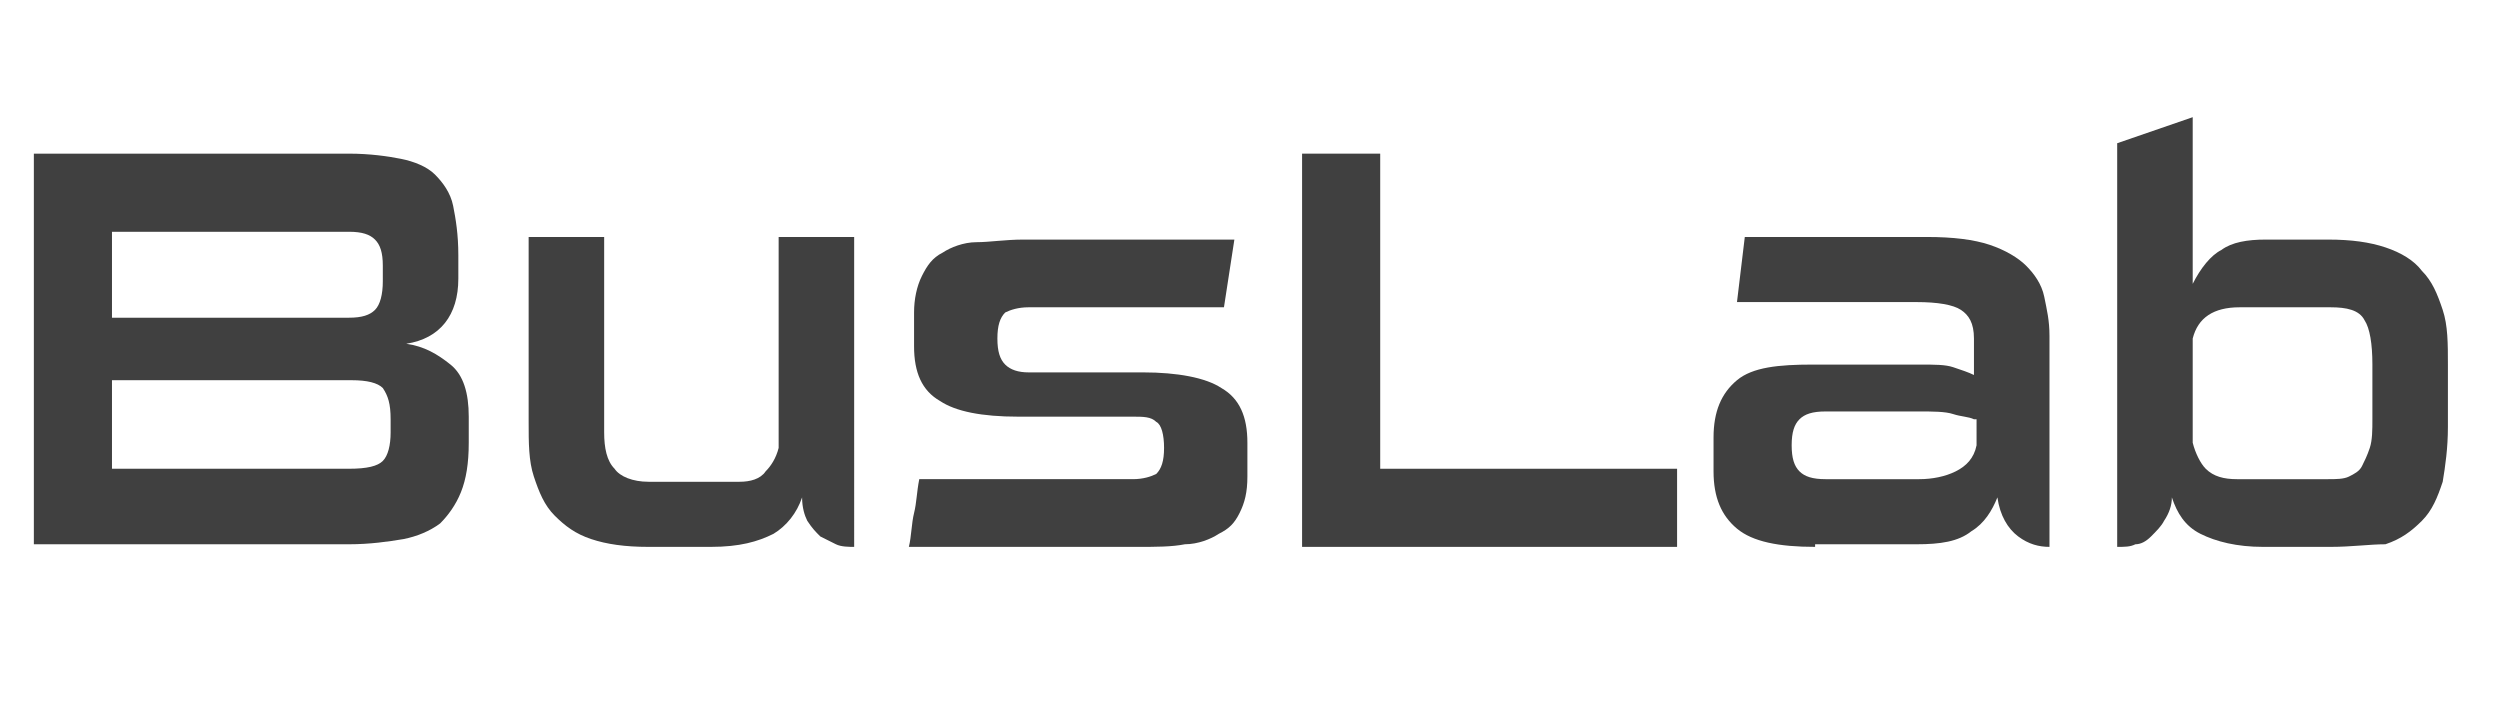 <?xml version="1.0" encoding="utf-8"?>
<!-- Generator: Adobe Illustrator 23.1.0, SVG Export Plug-In . SVG Version: 6.00 Build 0)  -->
<svg version="1.1" id="Layer_1" xmlns="http://www.w3.org/2000/svg" xmlns:xlink="http://www.w3.org/1999/xlink" x="0px" y="0px"
	 viewBox="0 0 96 27" style="enable-background:new 0 0 96 27;" xml:space="preserve">
<style type="text/css">
	.st0{enable-background:new    ;}
	.st1{fill:#404040;}
</style>
<g class="st0">
	<path class="st1" d="M1.3,21V5.9h12.1c0.8,0,1.5,0.1,2,0.2c0.5,0.1,1,0.3,1.3,0.6C17,7,17.3,7.4,17.4,7.9s0.2,1.1,0.2,1.9v0.9
		c0,1.4-0.7,2.3-2,2.5c0.7,0.1,1.2,0.4,1.7,0.8s0.7,1.1,0.7,2v1c0,0.8-0.1,1.4-0.3,1.9c-0.2,0.5-0.5,0.9-0.8,1.2
		c-0.4,0.3-0.9,0.5-1.4,0.6c-0.6,0.1-1.3,0.2-2.1,0.2H1.3z M14.7,10.2c0-0.5-0.1-0.8-0.3-1c-0.2-0.2-0.5-0.3-1-0.3H4.3v3.3h9.1
		c0.5,0,0.8-0.1,1-0.3c0.2-0.2,0.3-0.6,0.3-1.1V10.2z M15,16.1c0-0.6-0.1-0.9-0.3-1.2c-0.2-0.2-0.6-0.3-1.2-0.3H4.3V18h9.1
		c0.7,0,1.1-0.1,1.3-0.3c0.2-0.2,0.3-0.6,0.3-1.1V16.1z"/>
	<path class="st1" d="M24.9,21c-0.9,0-1.6-0.1-2.2-0.3c-0.6-0.2-1-0.5-1.4-0.9c-0.4-0.4-0.6-0.9-0.8-1.5c-0.2-0.6-0.2-1.3-0.2-2.1
		V9.1h2.9v7.5c0,0.6,0.1,1.1,0.4,1.4c0.2,0.3,0.7,0.5,1.3,0.5h3.5c0.4,0,0.8-0.1,1-0.4c0.2-0.2,0.4-0.5,0.5-0.9V9.1h2.9V21
		c-0.2,0-0.5,0-0.7-0.1c-0.2-0.1-0.4-0.2-0.6-0.3c-0.2-0.2-0.3-0.3-0.5-0.6c-0.1-0.2-0.2-0.5-0.2-0.9c-0.2,0.6-0.6,1.1-1.1,1.4
		c-0.6,0.3-1.3,0.5-2.4,0.5H24.9z"/>
	<path class="st1" d="M34.9,21c0.1-0.4,0.1-0.9,0.2-1.3c0.1-0.4,0.1-0.8,0.2-1.3h8.2c0.4,0,0.7-0.1,0.9-0.2c0.2-0.2,0.3-0.5,0.3-1
		s-0.1-0.9-0.3-1c-0.2-0.2-0.5-0.2-0.9-0.2h-4.4c-1.4,0-2.4-0.2-3-0.6c-0.7-0.4-1-1.1-1-2.1v-1.3c0-0.5,0.1-1,0.3-1.4
		c0.2-0.4,0.4-0.7,0.8-0.9c0.3-0.2,0.8-0.4,1.3-0.4s1.1-0.1,1.8-0.1h8.1l-0.4,2.6h-7.5c-0.4,0-0.7,0.1-0.9,0.2
		c-0.2,0.2-0.3,0.5-0.3,1c0,0.5,0.1,0.8,0.3,1c0.2,0.2,0.5,0.3,0.9,0.3h4.4c1.3,0,2.4,0.2,3,0.6c0.7,0.4,1,1.1,1,2.1v1.3
		c0,0.6-0.1,1-0.3,1.4c-0.2,0.4-0.4,0.6-0.8,0.8c-0.3,0.2-0.8,0.4-1.3,0.4C45,21,44.4,21,43.7,21H34.9z"/>
	<path class="st1" d="M50,21V5.9h3V18h11.4v3H50z"/>
	<path class="st1" d="M69.7,21c-1.4,0-2.4-0.2-3-0.7c-0.6-0.5-0.9-1.2-0.9-2.2v-1.3c0-1,0.3-1.7,0.9-2.2s1.6-0.6,2.9-0.6h4.1
		c0.6,0,1,0,1.3,0.1c0.3,0.1,0.6,0.2,0.8,0.3v-1.4c0-0.6-0.2-0.9-0.5-1.1c-0.3-0.2-0.9-0.3-1.7-0.3h-6.9L67,9.1h7
		c1,0,1.8,0.1,2.4,0.3c0.6,0.2,1.1,0.5,1.4,0.8c0.3,0.3,0.6,0.7,0.7,1.2c0.1,0.5,0.2,0.9,0.2,1.5V21c-0.4,0-0.8-0.1-1.2-0.4
		c-0.4-0.3-0.7-0.8-0.8-1.5c-0.2,0.5-0.5,1-1,1.3c-0.5,0.4-1.2,0.5-2.1,0.5H69.7z M75.8,16.1C75.6,16,75.3,16,75,15.9
		c-0.3-0.1-0.8-0.1-1.3-0.1h-3.6c-0.5,0-0.8,0.1-1,0.3c-0.2,0.2-0.3,0.5-0.3,1c0,0.5,0.1,0.8,0.3,1c0.2,0.2,0.5,0.3,1,0.3h3.6
		c0.5,0,1-0.1,1.4-0.3c0.4-0.2,0.7-0.5,0.8-1V16.1z"/>
	<path class="st1" d="M86.9,21c-1,0-1.8-0.2-2.4-0.5c-0.6-0.3-0.9-0.8-1.1-1.4c0,0.3-0.1,0.6-0.3,0.9c-0.1,0.2-0.3,0.4-0.5,0.6
		c-0.2,0.2-0.4,0.3-0.6,0.3C81.8,21,81.6,21,81.3,21V5.5l2.9-1v6.4c0.3-0.6,0.7-1.1,1.1-1.3c0.4-0.3,1-0.4,1.7-0.4h2.4
		c0.9,0,1.6,0.1,2.2,0.3c0.6,0.2,1.1,0.5,1.4,0.9c0.4,0.4,0.6,0.9,0.8,1.5c0.2,0.6,0.2,1.3,0.2,2.1v2.4c0,0.8-0.1,1.5-0.2,2.1
		c-0.2,0.6-0.4,1.1-0.8,1.5c-0.4,0.4-0.8,0.7-1.4,0.9C91,20.9,90.3,21,89.5,21H86.9z M91.1,14c0-0.8-0.1-1.4-0.3-1.7
		c-0.2-0.4-0.7-0.5-1.3-0.5H86c-0.5,0-0.9,0.1-1.2,0.3c-0.3,0.2-0.5,0.5-0.6,0.9V17c0.1,0.4,0.3,0.8,0.5,1c0.3,0.3,0.7,0.4,1.2,0.4
		h3.5c0.3,0,0.6,0,0.8-0.1c0.2-0.1,0.4-0.2,0.5-0.4c0.1-0.2,0.2-0.4,0.3-0.7s0.1-0.7,0.1-1.1V14z"/>
</g>
</svg>
